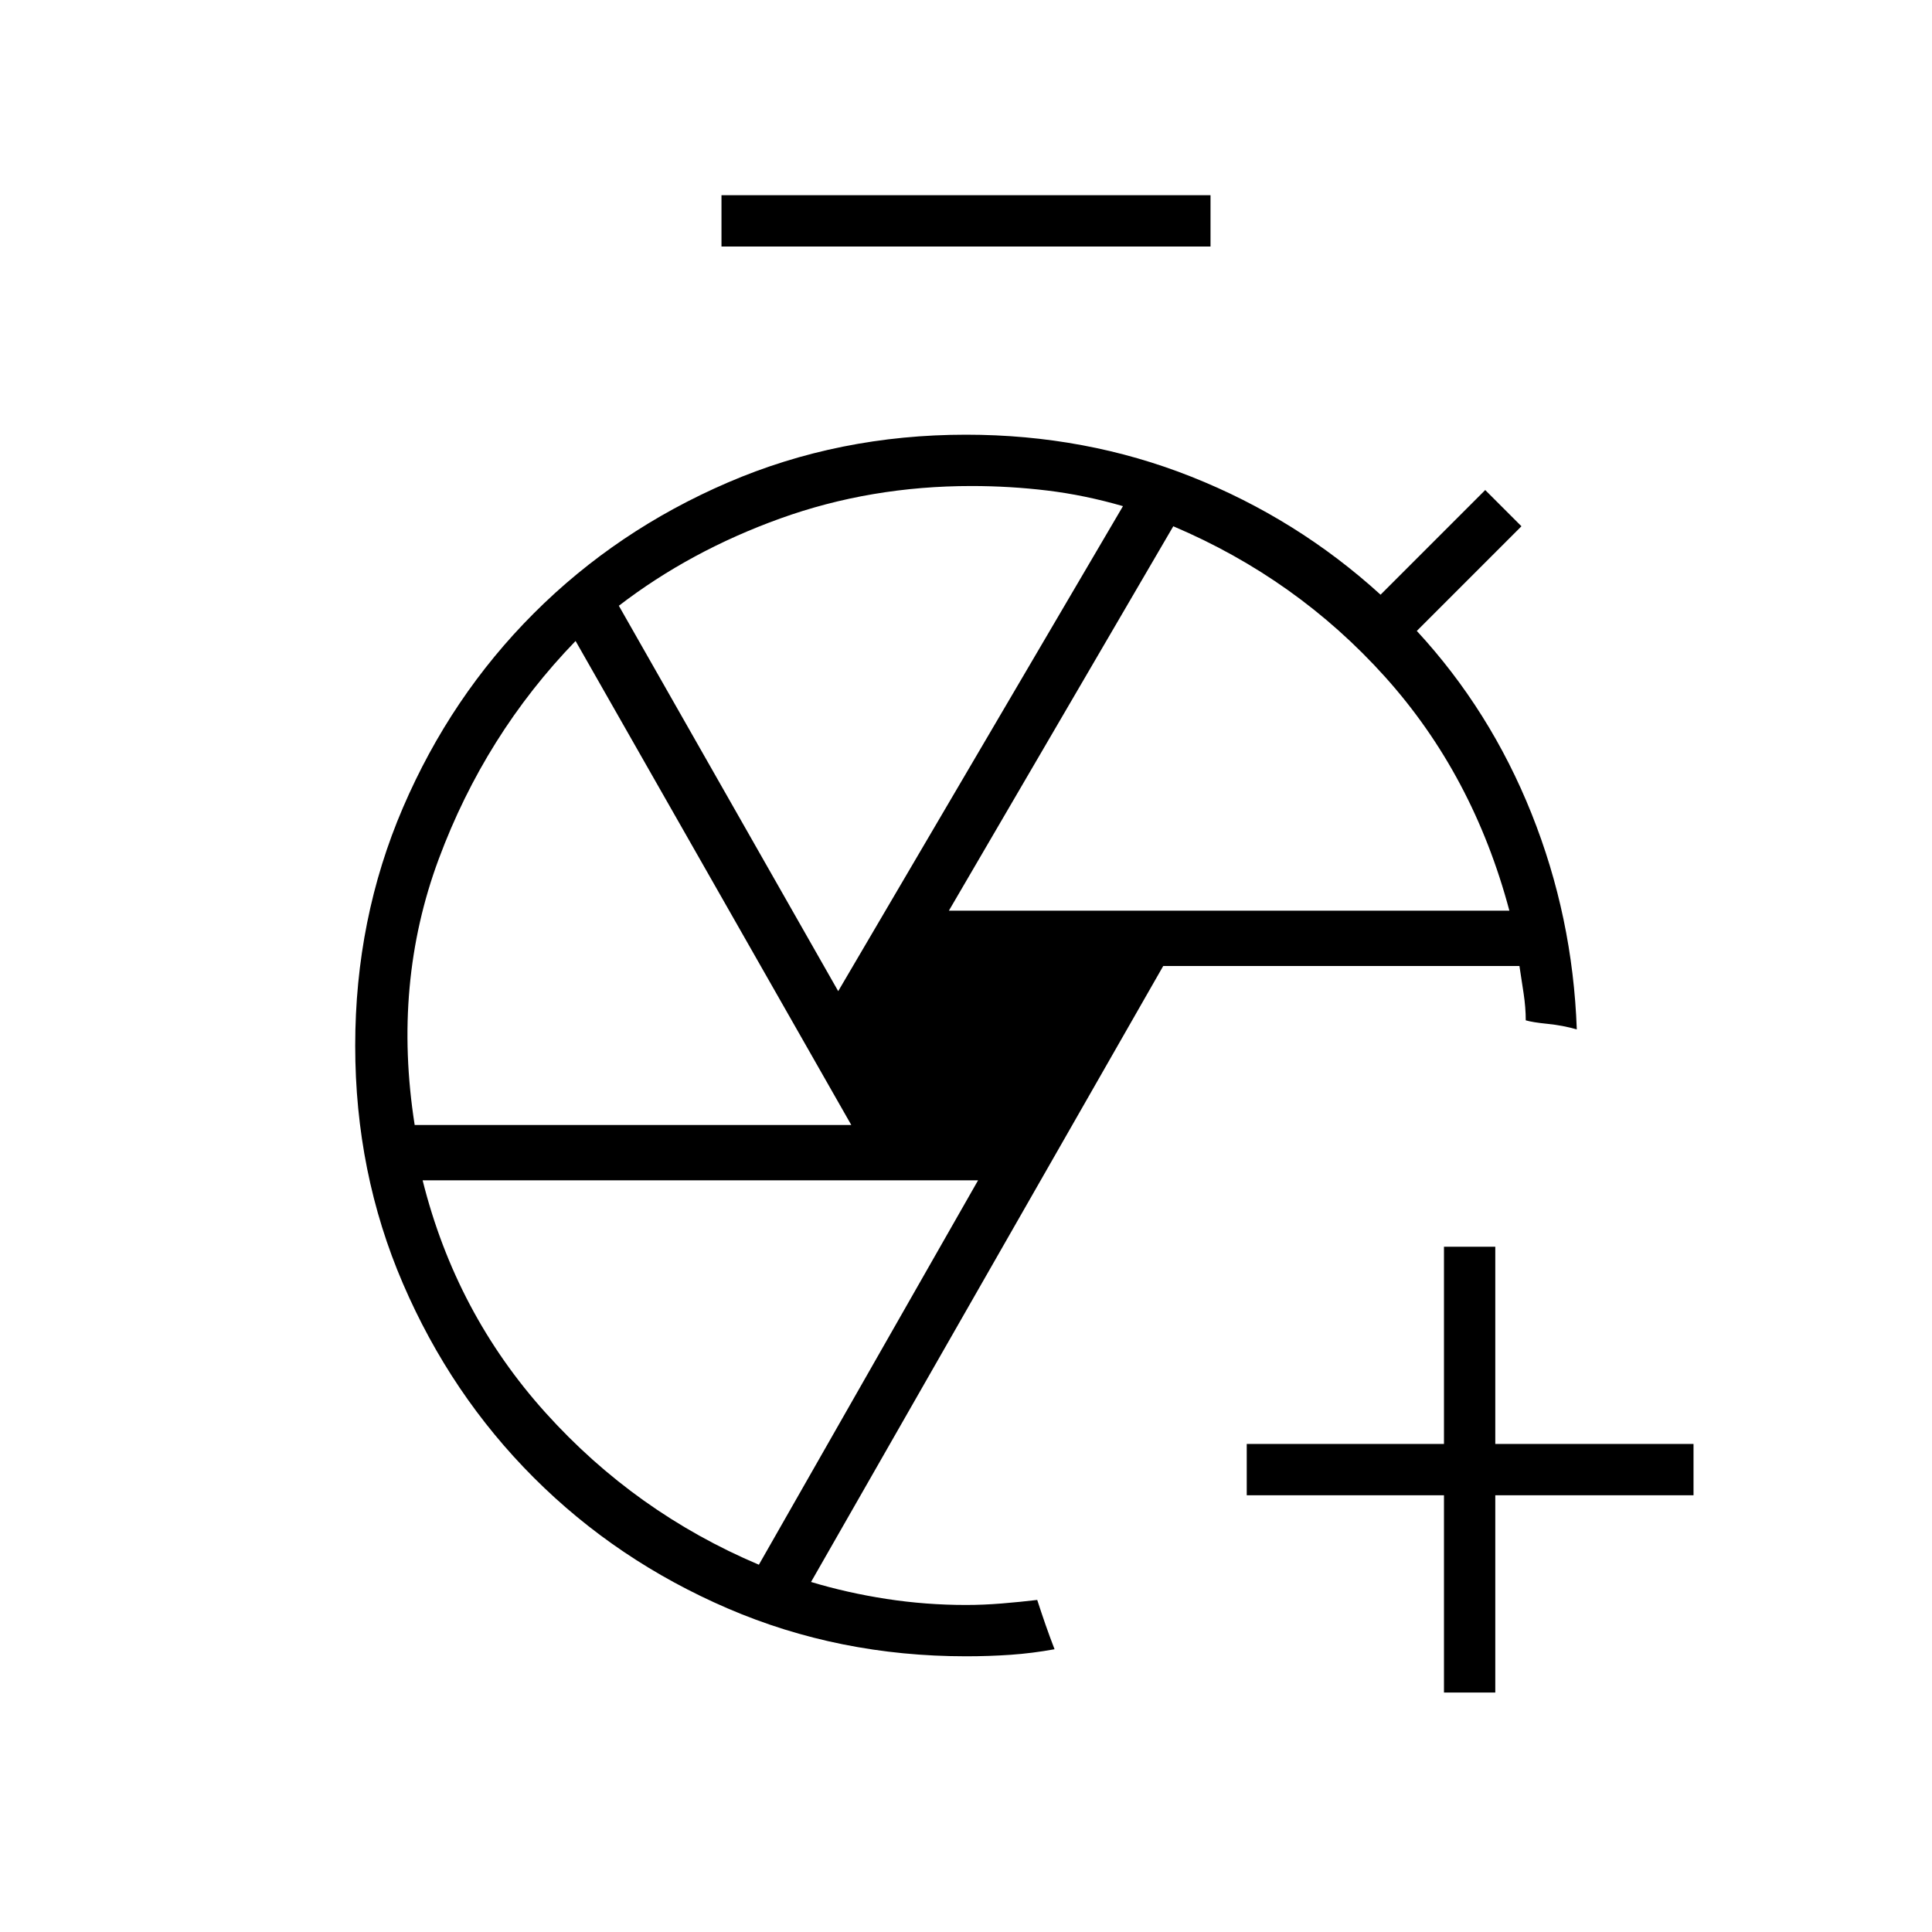<svg xmlns="http://www.w3.org/2000/svg" height="24" viewBox="0 -960 960 960" width="24"><path d="M717.5-119v-98h-98v-25.5h98v-98H743v98h98.5v25.5H743v98h-25.5Zm-359-718.5V-863h243v25.5h-243ZM480-137q-63.17 0-118.33-23.75-55.17-23.75-96.42-65t-65-96.38q-23.75-55.12-23.75-118.25 0-63.12 23.75-118.37 23.75-55.25 65-96.5t96.42-65Q416.83-744 480-744q59.4 0 111.95 20.87Q644.5-702.27 686-664.5l52-52 18 18-52 52q36.5 39.5 57 90.75t22.5 107.25q-7-2-14.5-2.75T758.14-453q0-6.31-1.07-13.41Q756-473.5 755-480H578L403-173.93q18 5.43 37.5 8.43t39.5 3q8.71 0 17.85-.75Q507-164 515.39-165q2.11 6.5 4.11 12.25 2 5.75 4.5 12.25-11 2-21.75 2.75T480-137Zm-8.5-370.5H750q-18-67.5-61.8-116.2T583-698.5l-111.5 191Zm-55 40 141.5-241q-19-5.5-37.58-7.75-18.57-2.25-37.71-2.25-50.21 0-94.98 16.12T307.5-659l109 191.5ZM206.05-401H423L286-641.5q-45 46.5-68 108.36-23 61.85-11.95 132.14Zm171.03 218.5L486-373.5H210q16.5 66 61.1 115.5t105.98 75.5Zm103.42-258Zm35 275.5ZM758-453Z"/></svg>